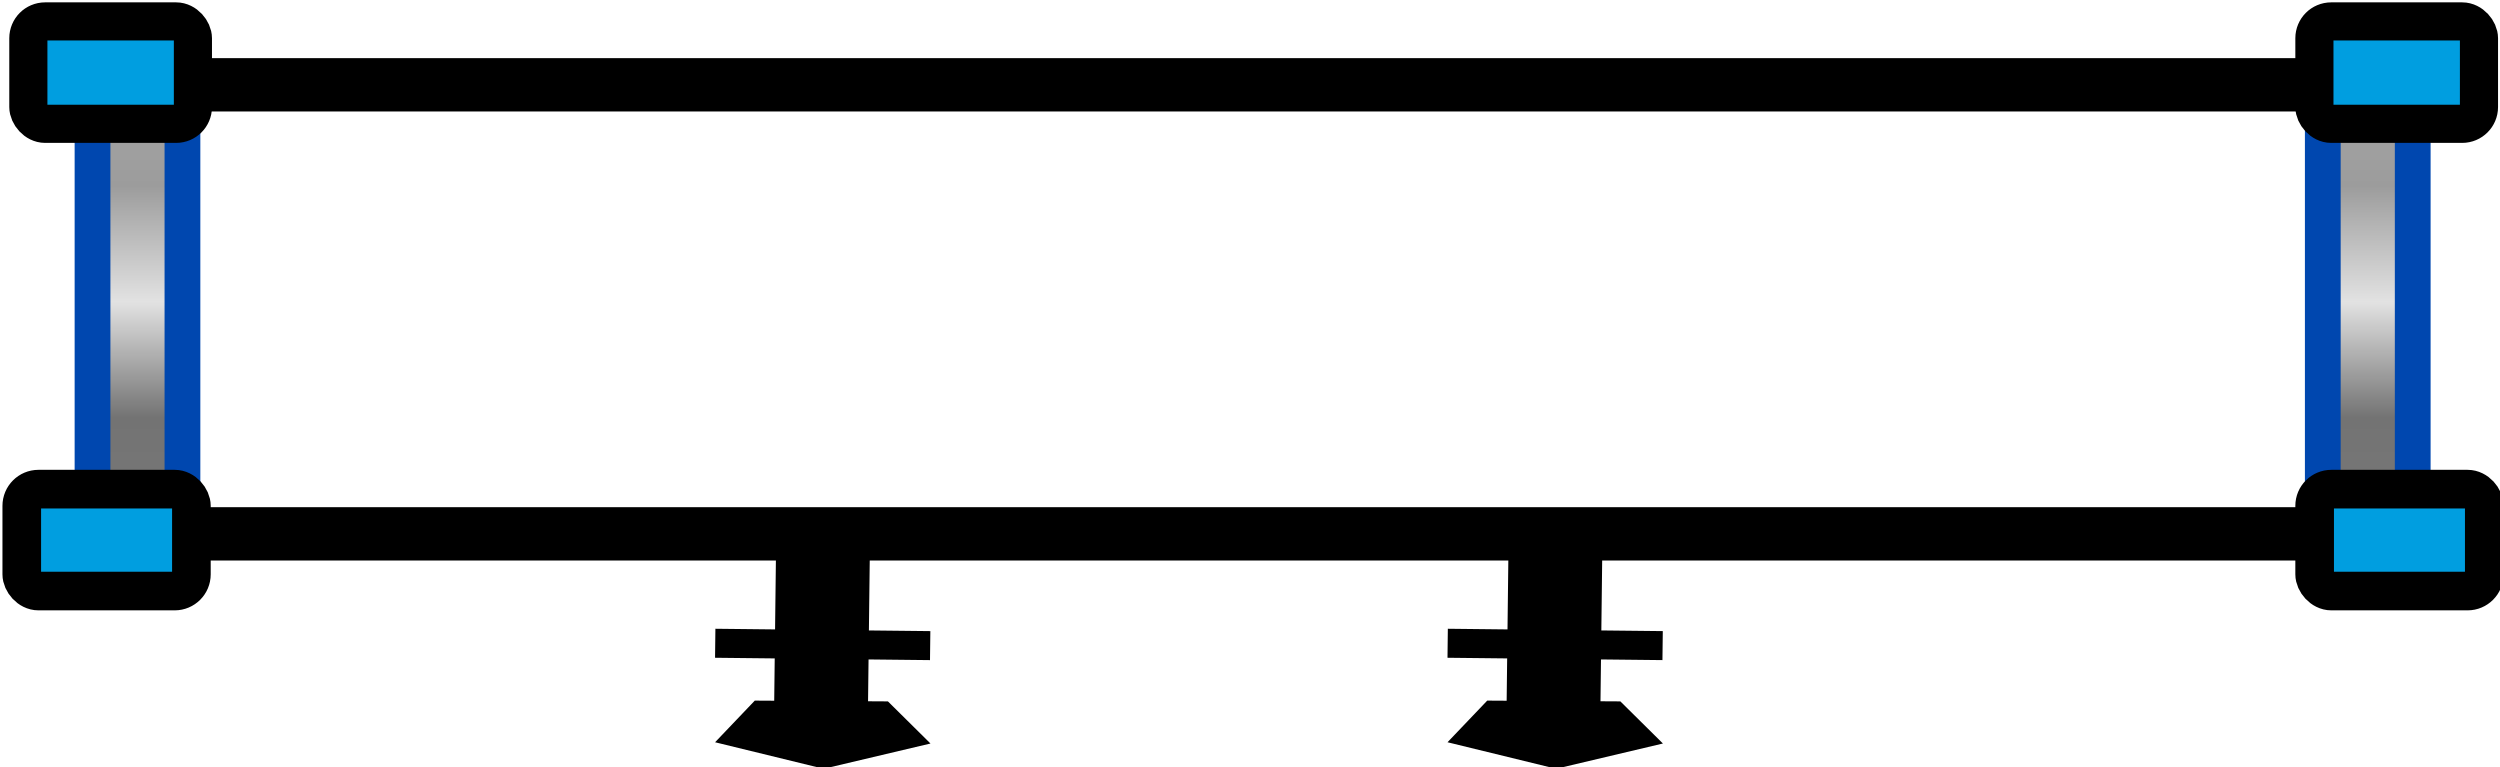 <svg version="1.1" id="svg6714" xmlns:xlink="http://www.w3.org/1999/xlink" xmlns="http://www.w3.org/2000/svg" viewBox="0 0 300 92.082">
  <defs id="defs6711">
    <linearGradient xlink:href="#linearGradient5756" id="linearGradient5760" gradientUnits="userSpaceOnUse" gradientTransform="matrix(.554 0 0 .578 666.612 683.57)" x1="326.345" y1="-188.953" x2="326.345" y2="-102.395"/>
    <linearGradient id="linearGradient5756">
      <stop style="stop-color:#a7a7a7;stop-opacity:1" offset="0" id="stop5746"/>
      <stop style="stop-color:#9c9c9c;stop-opacity:1" offset=".245" id="stop5748"/>
      <stop style="stop-color:#e2e2e2;stop-opacity:1" offset=".498" id="stop5750"/>
      <stop style="stop-color:#737373;stop-opacity:1" offset=".75" id="stop5752"/>
      <stop style="stop-color:#787878;stop-opacity:1" offset="1" id="stop5754"/>
    </linearGradient>
    <linearGradient xlink:href="#linearGradient5756" id="linearGradient32969" x1="326.345" y1="-188.953" x2="326.345" y2="-102.395" gradientUnits="userSpaceOnUse" gradientTransform="matrix(.554 0 0 .578 423.525 683.565)"/>
  </defs>
  <g id="sample-compartment" transform="translate(-648.496 -623.562) scale(1.101)">
    <path id="valve-2" style="fill:#000;stroke-width:3.116" d="m2861.312 2360.312-.447 37.262-24.357-.266-.141 11.84 24.357.264-.207 17.27-7.926-.047-16.213 16.998 44.324 10.824 43.605-10.309-17.373-17.195-8.111-.047.205-17.078 25.084.273.143-11.838-25.086-.273.447-37.262z" transform="matrix(.267 0 0 .267 -10.539 -5.192)"/>
    <path id="valve-1" style="fill:#000;stroke-width:3.116" d="m2562.324 2360.312-.445 37.262-24.357-.266-.143 11.84 24.357.264-.205 17.27-7.928-.045-16.213 16.998 44.324 10.824 43.605-10.309-17.373-17.195-8.109-.047.203-17.078 25.084.274.143-11.838-25.084-.274.445-37.262z" transform="matrix(.267 0 0 .267 -10.539 -5.192)"/>
    <path style="fill:none;fill-opacity:1;stroke:#000;stroke-width:5.812;stroke-linecap:square;stroke-dasharray:none;stroke-opacity:1;paint-order:markers stroke fill" id="rect7077" d="M604.662 575.603h240.886v48.942h-240.886z"/>
    <rect style="fill:url(#linearGradient5760);fill-opacity:1;stroke:#0047af;stroke-width:3.899;stroke-dasharray:none;stroke-opacity:1;paint-order:markers stroke fill" id="rect5758" width="9.801" height="50.518" x="842.172" y="574.688" ry="1.312"/>
    <rect style="fill:#009ee0;fill-opacity:1;stroke:#000;stroke-width:4.21;stroke-linecap:square;stroke-dasharray:none;stroke-opacity:1;paint-order:markers stroke fill" id="rect6170" width="18.488" height="11.107" x="841.284" y="619.672" ry="1.819"/>
    <rect style="fill:url(#linearGradient32969);fill-opacity:1;stroke:#0047af;stroke-width:3.899;stroke-dasharray:none;stroke-opacity:1;paint-order:markers stroke fill" id="rect32961" width="9.801" height="50.515" x="599.091" y="574.689" ry="1.312"/>
    <rect style="fill:#009ee0;fill-opacity:1;stroke:#000;stroke-width:4.156;stroke-linecap:square;stroke-dasharray:none;stroke-opacity:1;paint-order:markers stroke fill" id="rect6168" width="17.936" height="11.161" x="841.258" y="568.695" ry="1.828"/>
    <rect style="fill:#009ee0;fill-opacity:1;stroke:#000;stroke-width:4.21;stroke-linecap:square;stroke-dasharray:none;stroke-opacity:1;paint-order:markers stroke fill" id="rect10251" width="18.488" height="11.107" x="591.379" y="619.672" ry="1.819"/>
    <rect style="fill:#009ee0;fill-opacity:1;stroke:#000;stroke-width:4.156;stroke-linecap:square;stroke-dasharray:none;stroke-opacity:1;paint-order:markers stroke fill" id="rect8256-0" width="17.936" height="11.161" x="592.096" y="568.695" ry="1.828"/>
  </g>
</svg>
